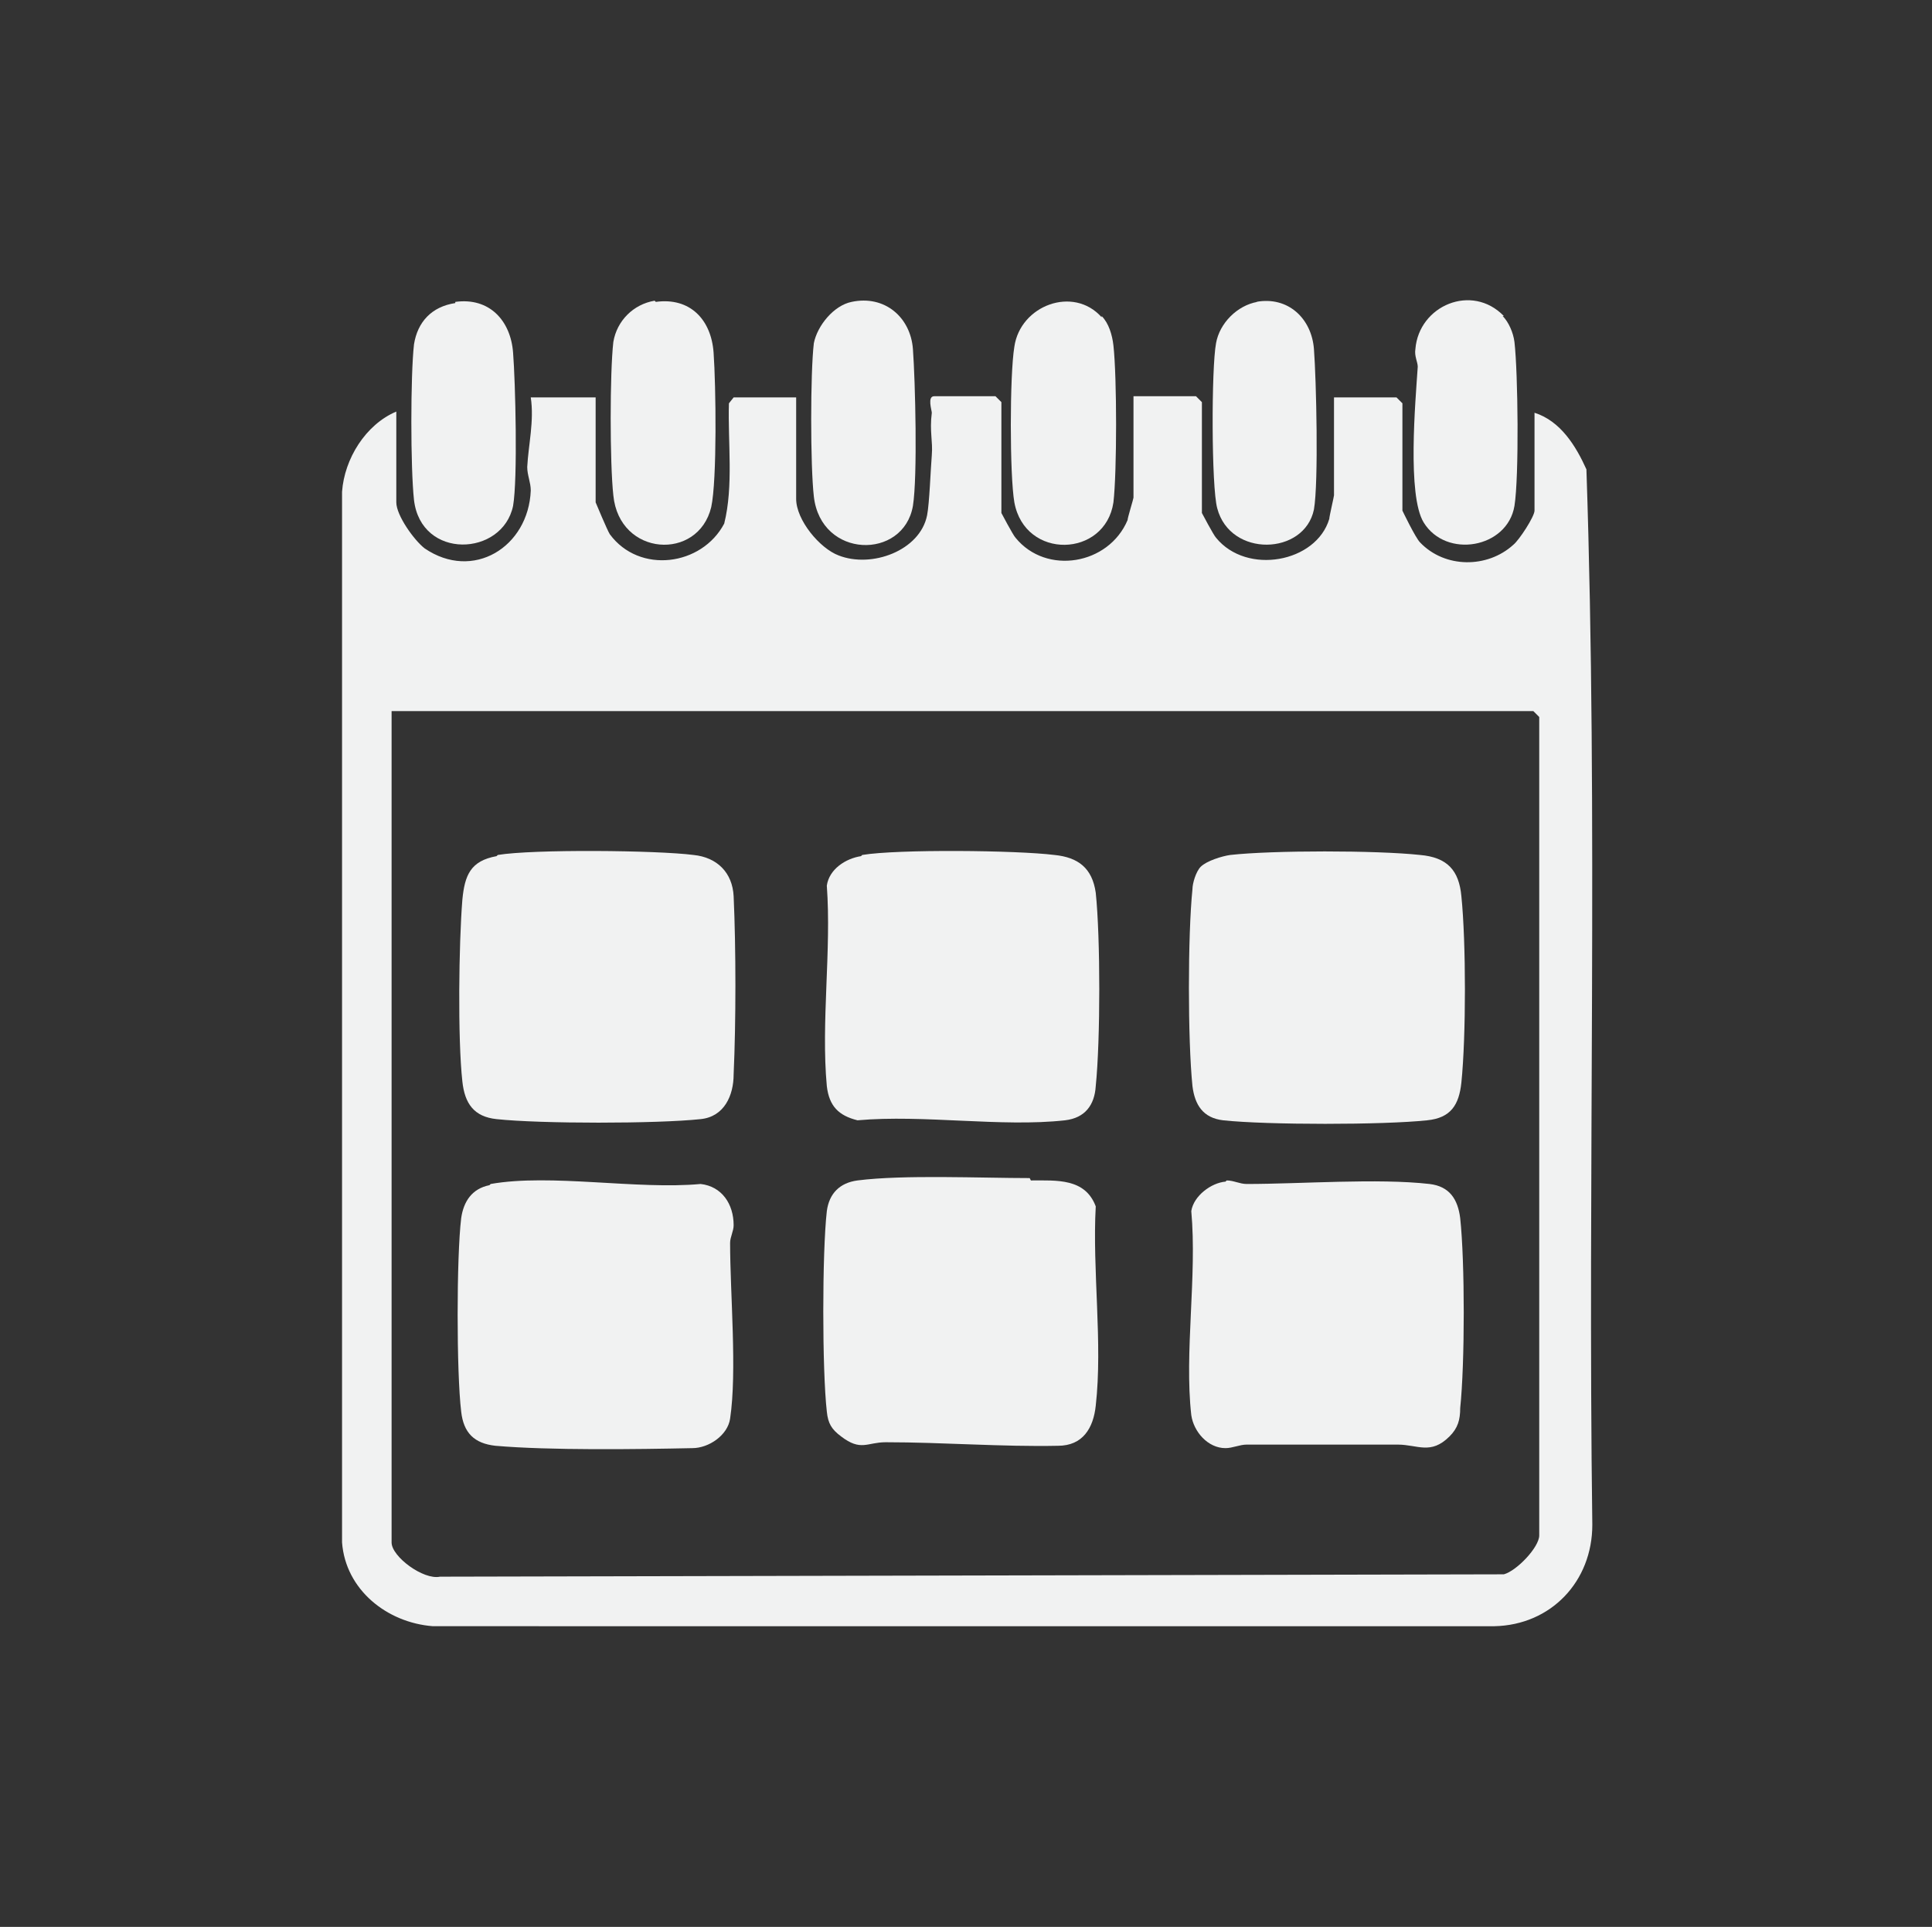 <?xml version="1.0" encoding="UTF-8"?>
<svg id="Layer_1" data-name="Layer 1" xmlns="http://www.w3.org/2000/svg" viewBox="0 0 16.38 16.34">
  <rect x="0" y="0" width="16.38" height="16.34" fill="#333333" stroke="none"/>
  <defs>
    <style>
      .cls-1 {
        fill: #f1f2f2;
      }

      .cls-2 {
        fill: none;
        opacity: 0;
        stroke: #f1f2f2;
        stroke-miterlimit: 10;
        stroke-width: .15px;
      }
    </style>
  </defs>
  <g>
    <path class="cls-1" d="M5.05,3.37v.89s.1.24.12.27c.25.34.78.27.97-.09.08-.32.03-.69.04-1.02l.04-.05h.53v.86c0,.18.2.42.36.48.28.11.69-.04.75-.34.02-.1.03-.39.04-.51s-.02-.2,0-.36c0-.02-.04-.14.02-.14h.52l.05.05v.94s.1.19.12.21c.26.32.79.23.95-.15,0-.02.05-.18.05-.19v-.86h.53l.05.05v.94s.1.19.12.21c.26.32.85.21.96-.16,0-.02.04-.19.04-.2v-.83h.53l.05.05v.91s.11.23.15.27c.21.22.57.22.79.02.05-.04.18-.24.18-.29v-.83c.22.07.35.28.44.48.1,2.97.01,5.97.05,8.95,0,.48-.35.85-.83.86H3.67c-.39-.03-.74-.31-.77-.71V4.17c.02-.28.2-.57.46-.68v.77c0,.11.15.32.24.39.41.28.88-.01.9-.49,0-.07-.03-.13-.03-.2.01-.19.06-.39.03-.59h.55ZM3.32,6.04v7.04c0,.12.27.32.41.29l9.02-.02c.11-.03.3-.23.3-.33v-6.94l-.05-.05H3.32Z"/>
    <path class="cls-1" d="M9.34,2.68c.06.06.09.16.1.25.03.27.03,1.07,0,1.33-.07.47-.75.49-.84,0-.04-.23-.04-1.08,0-1.32.05-.35.5-.52.74-.25Z"/>
    <path class="cls-1" d="M5.56,2.56c.29-.04.47.15.49.43s.03,1.08-.02,1.31c-.11.46-.78.42-.83-.1-.03-.27-.03-1.04,0-1.3.03-.18.17-.32.35-.35Z"/>
    <path class="cls-1" d="M10.65,2.56c.27-.05.47.14.49.4s.04,1.13,0,1.36c-.08.39-.71.41-.82-.01-.05-.18-.05-1.19-.01-1.4.03-.17.18-.32.35-.35Z"/>
    <path class="cls-1" d="M7.22,2.56c.28-.06.5.13.52.4s.04,1.08,0,1.33c-.08.46-.78.45-.84-.08-.03-.26-.03-1.05,0-1.3.03-.15.17-.32.32-.35Z"/>
    <path class="cls-1" d="M3.86,2.56c.29-.04.47.16.49.43.02.25.04,1.07,0,1.3-.09.43-.78.46-.84-.05-.03-.27-.03-1.06,0-1.32.03-.19.15-.32.35-.35Z"/>
    <path class="cls-1" d="M12.74,2.68c.05.05.09.14.1.22.03.26.04,1.14,0,1.39-.06.36-.58.45-.77.14-.14-.23-.07-1.02-.05-1.32,0-.04-.03-.09-.02-.15.03-.37.48-.56.75-.28Z"/>
    <path class="cls-1" d="M10.18,7.35c.05-.05.18-.09.25-.1.36-.04,1.24-.04,1.61,0,.23.02.33.13.35.35.04.39.04,1.19,0,1.58-.02.19-.09.3-.29.32-.37.04-1.36.04-1.73,0-.17-.02-.24-.13-.26-.29-.04-.39-.04-1.28,0-1.67,0-.05.03-.15.07-.19Z"/>
    <path class="cls-1" d="M4.22,7.25c.3-.05,1.35-.04,1.66,0,.2.02.33.15.34.35.02.44.02,1.07,0,1.51,0,.18-.08.36-.28.38-.37.04-1.36.04-1.73,0-.19-.02-.27-.13-.29-.32-.04-.36-.03-1.17,0-1.54.02-.21.07-.33.29-.37Z"/>
    <path class="cls-1" d="M7.31,7.25c.3-.05,1.31-.04,1.63,0,.2.02.32.11.35.32.04.38.04,1.25,0,1.64-.01.16-.09.27-.26.29-.54.06-1.2-.05-1.76,0-.16-.04-.24-.12-.26-.29-.05-.54.04-1.15,0-1.7.02-.14.16-.23.29-.25Z"/>
    <path class="cls-1" d="M10.4,10.01c.06,0,.11.03.17.03.46,0,1.11-.05,1.55,0,.17.02.24.13.26.29.04.37.04,1.23,0,1.61,0,.1-.02.17-.09.24-.16.16-.27.07-.44.07-.42,0-.85,0-1.28,0-.06,0-.12.03-.18.03-.15,0-.27-.14-.29-.28-.06-.53.05-1.18,0-1.73.02-.13.17-.24.29-.25Z"/>
    <path class="cls-1" d="M8.74,10.01c.22,0,.46-.02.55.22-.03.54.06,1.16,0,1.69-.02.19-.11.34-.32.34-.47.01-.98-.03-1.46-.03-.16,0-.21.08-.38-.05-.08-.06-.11-.11-.12-.21-.04-.35-.04-1.35,0-1.7.02-.15.11-.24.26-.26.39-.05,1.05-.02,1.46-.02Z"/>
    <path class="cls-1" d="M4.16,10.04c.51-.09,1.24.05,1.78,0,.18.02.28.17.28.35,0,.05-.03.1-.03.15,0,.43.06,1.09,0,1.49-.02.14-.18.25-.32.25-.47.01-1.21.02-1.67-.02-.18-.02-.27-.11-.29-.29-.04-.33-.04-1.31,0-1.64.02-.14.09-.25.24-.28Z"/>
  </g>
  <rect class="cls-2" width="16.38" height="16.34"/>
</svg>